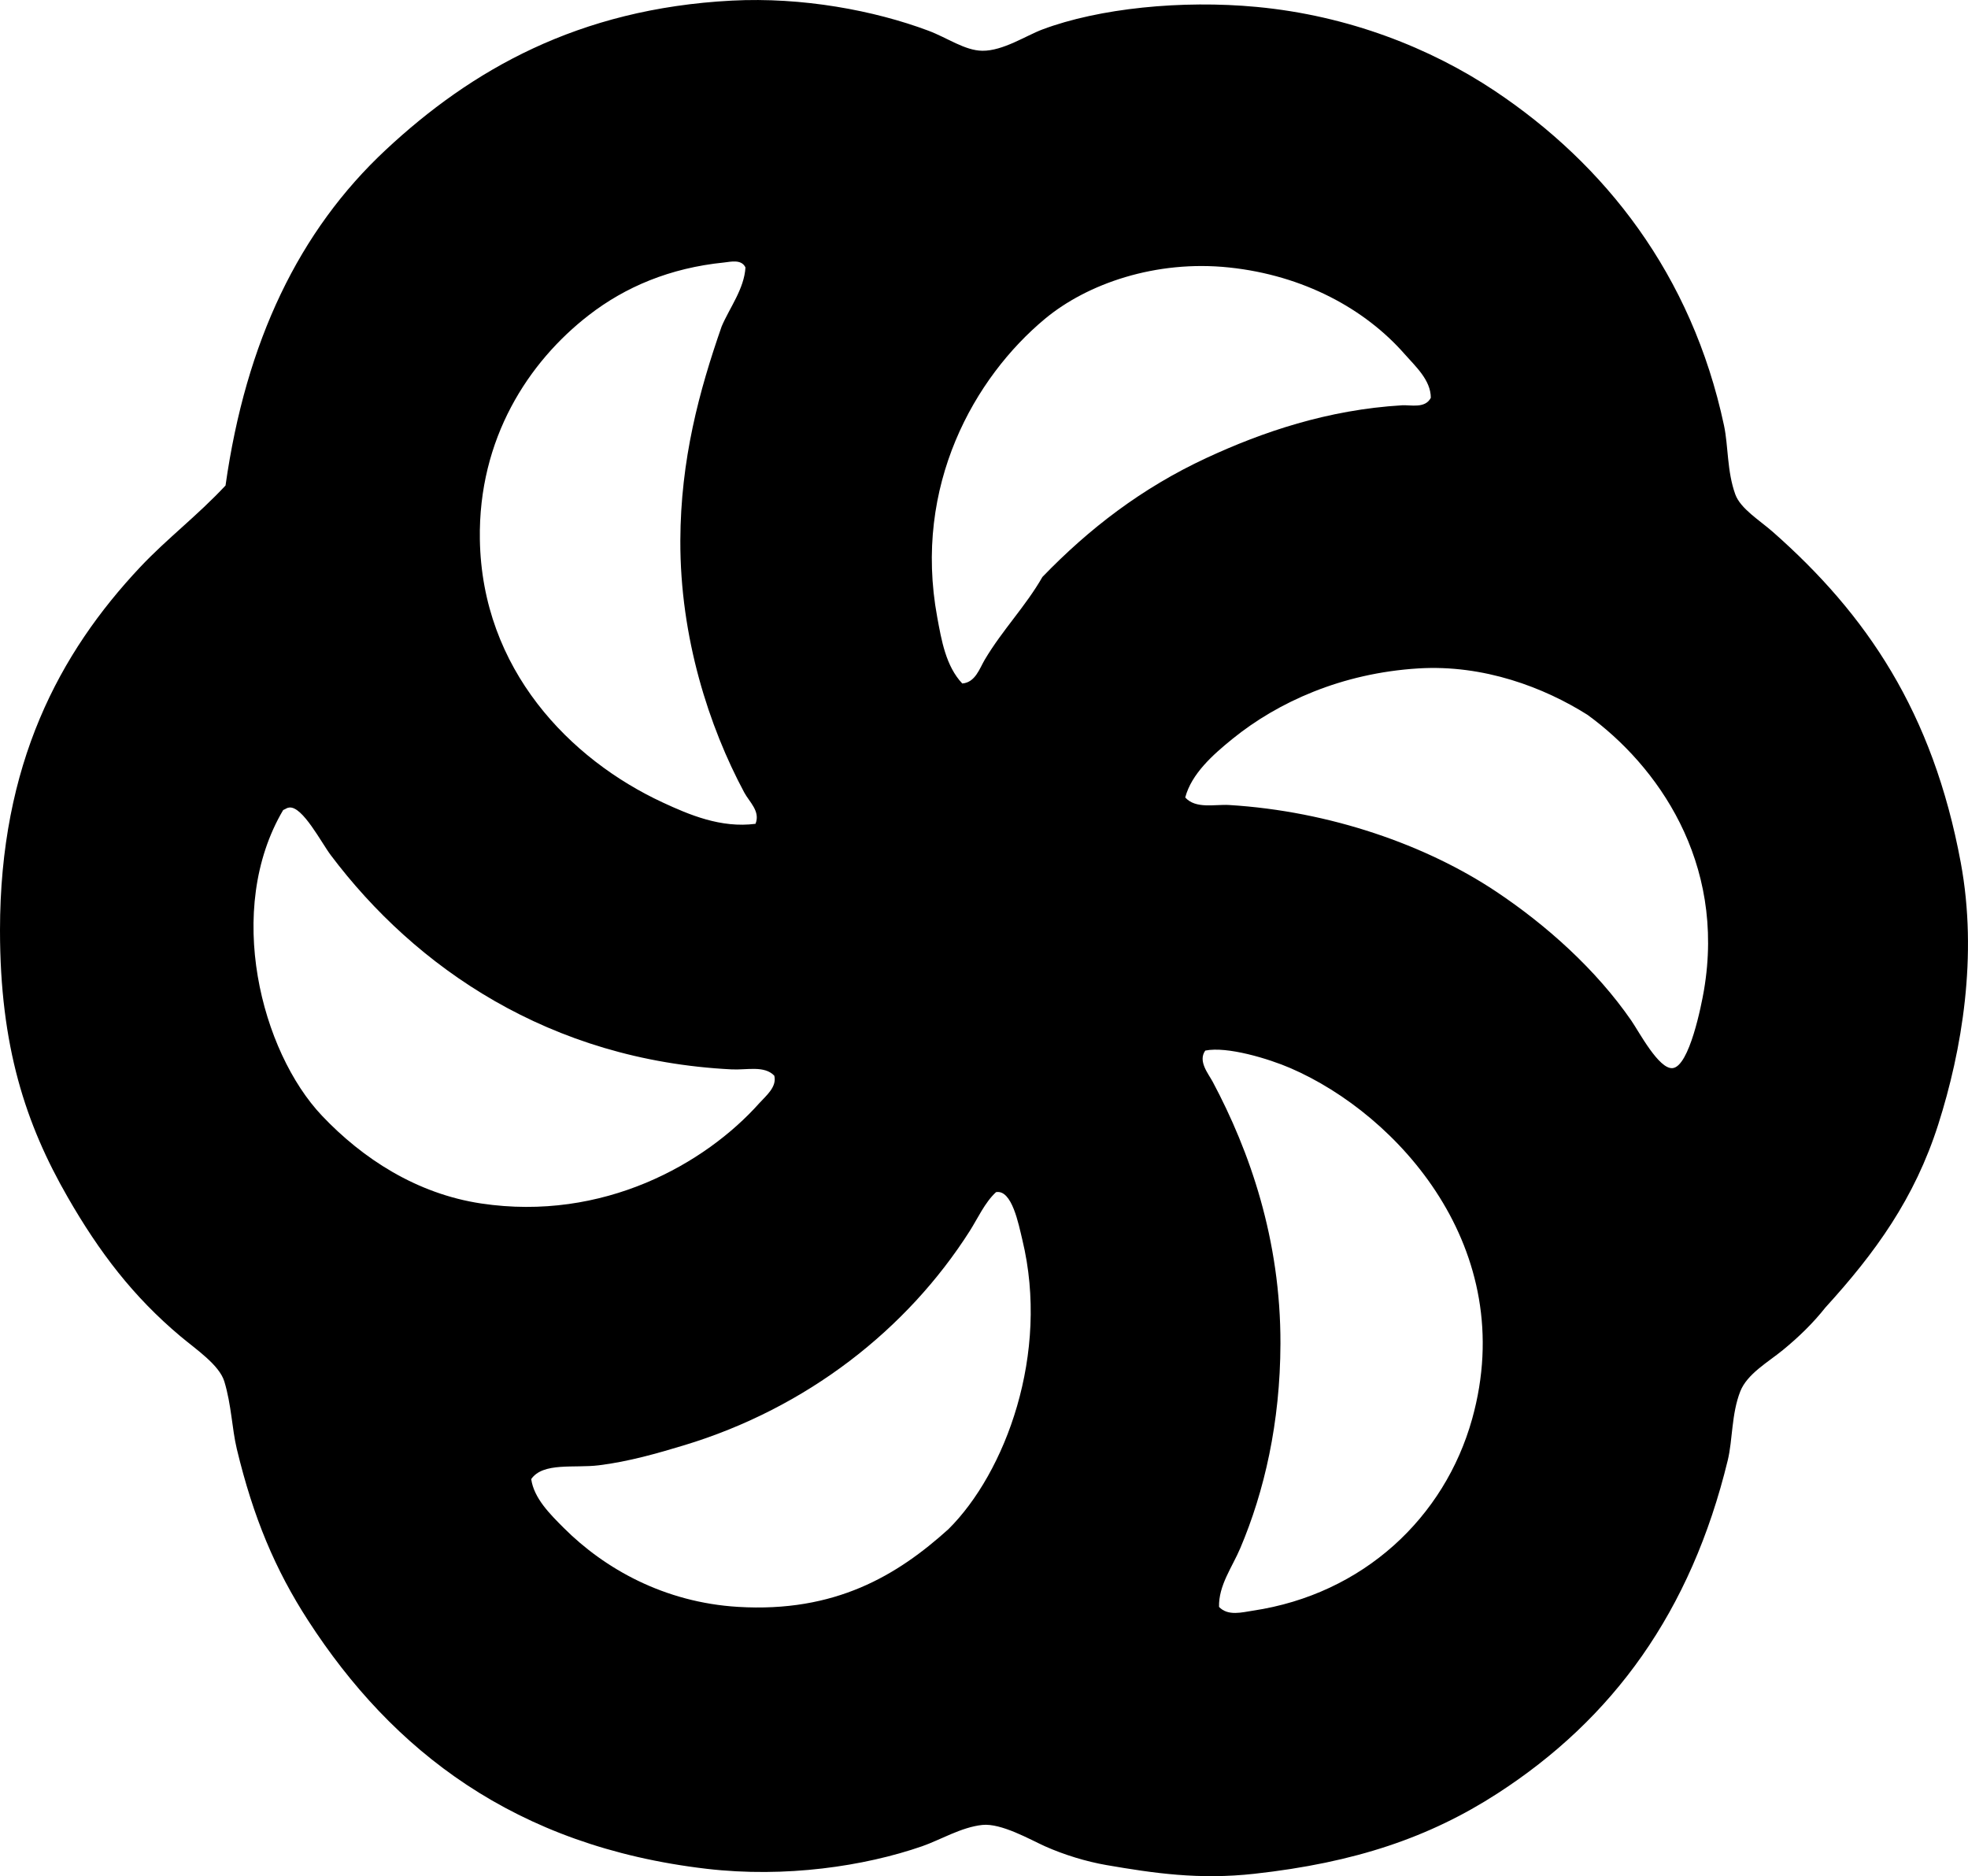 <?xml version="1.0" encoding="iso-8859-1"?>
<!-- Generator: Adobe Illustrator 19.2.0, SVG Export Plug-In . SVG Version: 6.00 Build 0)  -->
<svg version="1.1" xmlns="http://www.w3.org/2000/svg" xmlns:xlink="http://www.w3.org/1999/xlink" x="0px" y="0px"
	 viewBox="0 0 79.555 75.838" style="enable-background:new 0 0 79.555 75.838;" xml:space="preserve">
<g id="Serfontana">
	<path style="fill-rule:evenodd;clip-rule:evenodd;" d="M73.793,52.85c-0.501,0.631-1.059,1.178-1.722,1.722
		c-0.599,0.491-1.443,0.962-1.722,1.672c-0.358,0.911-0.304,1.95-0.506,2.785c-1.488,6.123-4.634,10.447-9.319,13.473
		c-2.729,1.762-5.733,2.79-9.826,3.241c-2.224,0.245-4.046-0.021-5.976-0.354c-0.813-0.141-1.713-0.416-2.482-0.76
		c-0.591-0.265-1.763-0.942-2.532-0.861c-0.853,0.091-1.704,0.609-2.431,0.861c-2.339,0.81-5.524,1.284-8.711,0.912
		c-7.767-0.908-12.713-4.789-16.105-10.028c-1.34-2.069-2.223-4.179-2.887-6.939c-0.197-0.819-0.217-1.786-0.506-2.734
		c-0.204-0.667-1.142-1.295-1.772-1.823c-1.911-1.604-3.284-3.404-4.558-5.622C1.037,45.439,0,42.3,0,37.605
		c0-6.708,2.389-11.2,5.673-14.688c1.078-1.145,2.296-2.062,3.444-3.292C9.941,13.799,12.088,9.327,15.6,6.052
		c3.435-3.204,7.758-5.702,13.978-6.027c2.858-0.149,5.766,0.397,7.952,1.216c0.769,0.288,1.467,0.801,2.178,0.811
		c0.837,0.01,1.767-0.612,2.431-0.861c2.282-0.856,5.628-1.197,8.661-0.911c3.711,0.349,7.032,1.665,9.623,3.393
		c4.449,2.968,7.964,7.411,9.268,13.523c0.178,0.835,0.119,1.85,0.456,2.785c0.209,0.583,0.997,1.059,1.519,1.52
		c3.785,3.334,6.468,7.28,7.597,13.371c0.697,3.759,0.045,7.587-0.912,10.585C77.395,48.449,75.808,50.639,73.793,52.85z
		 M29.274,10.61c-2.193,0.221-3.996,0.987-5.47,2.128c-2.444,1.891-4.471,4.994-4.406,9.065c0.084,5.255,3.643,8.896,7.395,10.636
		c1.06,0.492,2.352,1.045,3.748,0.861c0.204-0.508-0.247-0.877-0.456-1.267c-1.422-2.654-2.596-6.261-2.583-10.18
		c0.011-3.277,0.763-6.056,1.671-8.66c0.325-0.76,0.91-1.517,0.962-2.381C29.974,10.465,29.528,10.584,29.274,10.61z M39.809,26.665
		c0.711-1.198,1.66-2.168,2.33-3.343c1.879-1.946,4.012-3.594,6.635-4.812c2.253-1.046,4.894-1.948,7.901-2.127
		c0.355-0.021,0.938,0.142,1.165-0.304c-0.002-0.718-0.621-1.269-1.064-1.772c-1.591-1.812-4.07-3.177-7.09-3.495
		c-2.959-0.312-5.735,0.654-7.445,2.076c-2.843,2.365-5.337,6.734-4.355,12.055c0.171,0.93,0.347,1.981,1.013,2.685
		C39.428,27.587,39.597,27.022,39.809,26.665z M49.685,32.54c4.093,0.248,7.988,1.628,10.788,3.495
		c2.039,1.358,4.047,3.156,5.47,5.217c0.321,0.466,1.116,1.979,1.671,1.924c0.678-0.068,1.166-2.556,1.266-3.14
		c0.89-5.218-1.903-9.107-4.71-11.143c-1.745-1.1-4.187-2.038-6.837-1.874c-3.102,0.192-5.675,1.365-7.496,2.836
		c-0.811,0.655-1.671,1.423-1.925,2.381C48.339,32.711,49.11,32.505,49.685,32.54z M29.578,43.227
		c-7.361-0.367-12.789-4.119-16.207-8.66c-0.383-0.509-1.138-1.976-1.671-1.925c-0.114,0.011-0.121,0.048-0.253,0.101
		c-2.379,4.029-0.886,9.768,1.57,12.358c1.64,1.73,3.821,3.153,6.432,3.546c4.937,0.74,9.063-1.608,11.244-4.053
		c0.263-0.294,0.722-0.653,0.607-1.113C30.896,43.06,30.191,43.258,29.578,43.227z M50.647,65.107
		c4.469-0.669,7.752-3.769,8.863-7.749c1.925-6.897-3.008-12.308-7.344-14.182c-0.876-0.379-2.564-0.891-3.444-0.709
		c-0.305,0.429,0.122,0.926,0.304,1.267c1.489,2.795,2.747,6.373,2.735,10.585c-0.009,3.191-0.652,5.968-1.621,8.256
		c-0.328,0.775-0.883,1.508-0.861,2.38C49.643,65.337,50.216,65.171,50.647,65.107z M39.201,49.76
		c-2.529,3.972-6.578,7.158-11.548,8.661c-1.046,0.316-2.237,0.661-3.444,0.809c-0.99,0.123-2.255-0.134-2.735,0.558
		c0.11,0.774,0.756,1.414,1.317,1.975c1.654,1.654,4.069,3.01,7.04,3.19c3.934,0.239,6.439-1.273,8.508-3.14
		c2.3-2.28,4.104-7.088,2.988-11.699c-0.149-0.617-0.417-2.042-1.063-1.925C39.811,48.605,39.521,49.257,39.201,49.76z"/>
</g>
<g id="Layer_1">
</g>
</svg>
